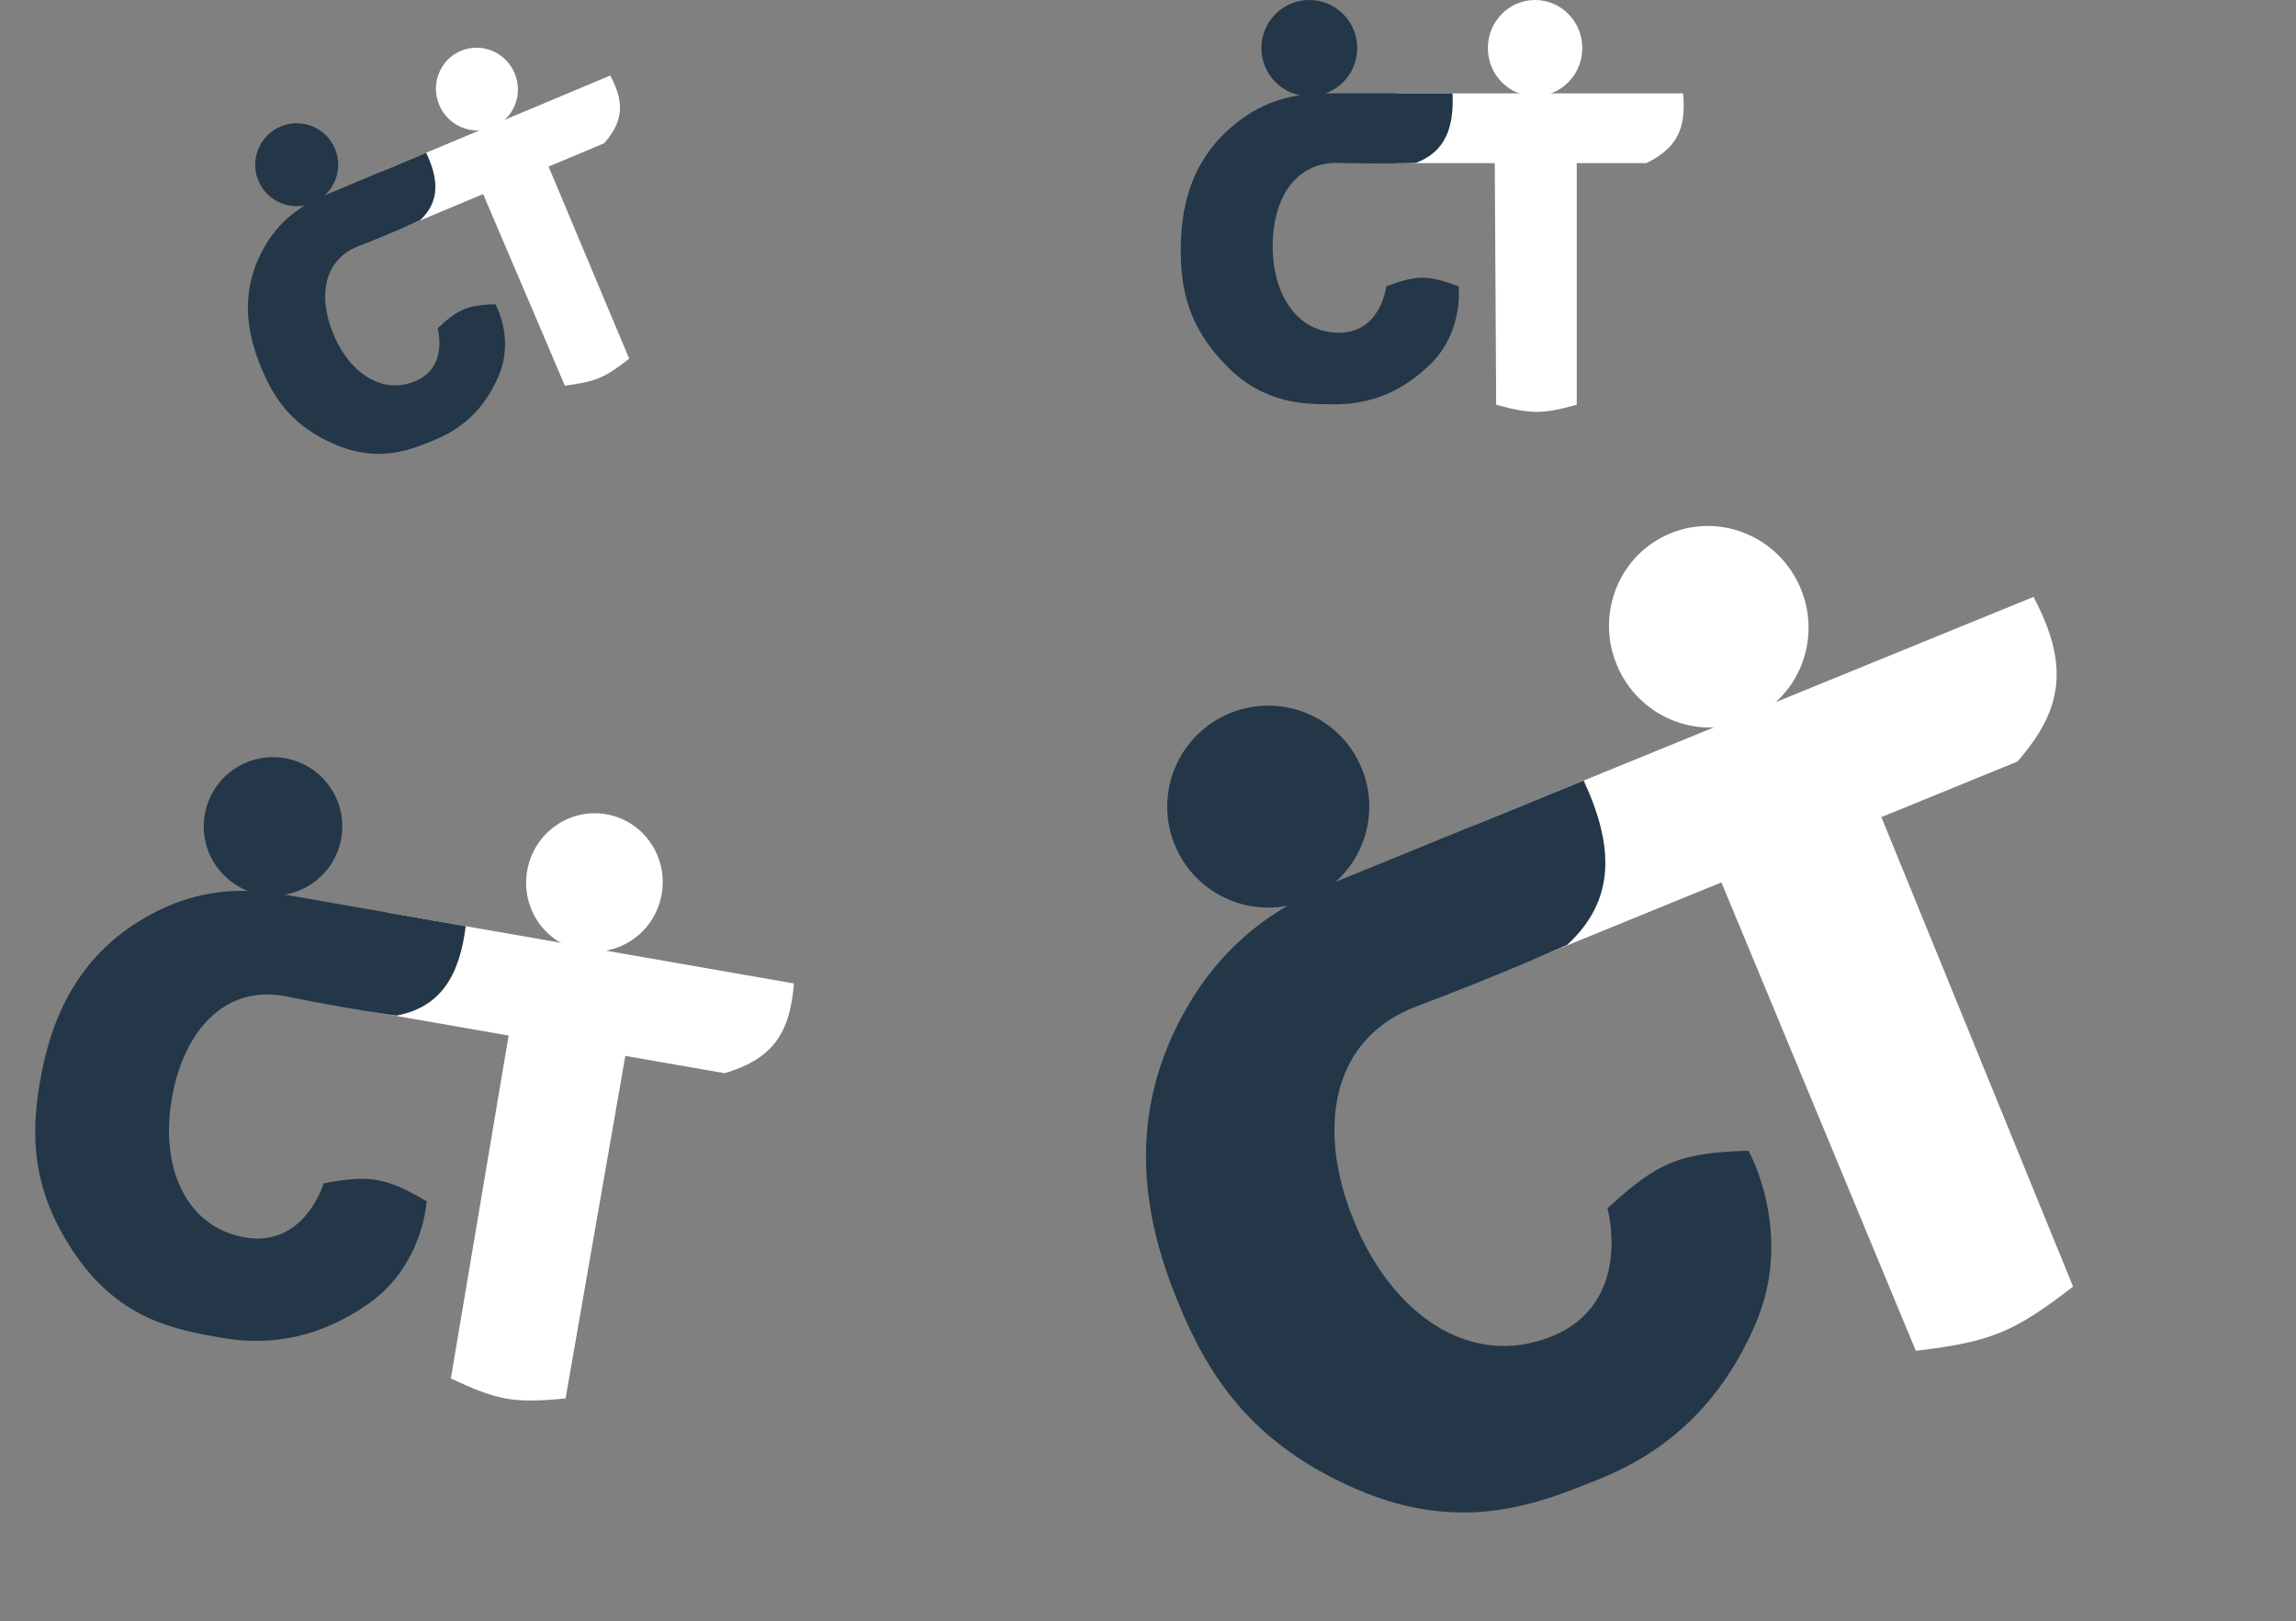<svg xmlns="http://www.w3.org/2000/svg" width="490" height="346" fill="none"><rect width="100%" height="100%" fill="#808080" stroke="none"/><g clip-path="url(#a)"><path fill="#233748" d="M278.806 192.09c11.024-4.501 16.314-17.081 11.816-28.098-4.498-11.017-17.081-16.299-28.105-11.798-11.024 4.501-16.314 17.081-11.816 28.097 4.498 11.017 17.081 16.3 28.105 11.799Z"/><path fill="#fff" d="M372.823 153.704c10.864-4.436 16.025-16.963 11.527-27.979-4.498-11.017-16.952-16.353-27.816-11.917-10.864 4.436-16.025 16.963-11.527 27.98 4.498 11.017 16.952 16.352 27.816 11.916Z"/><path fill="#fff" d="M430.535 162.529c9.717-11.07 11.16-20.537 3.447-35.145l-61.008 24.909-57.957 23.663c-2.994 10.101 3.22 25.32 11.831 28.906l40.531-16.548 41.489 99.964c16.06-1.938 20.814-3.879 33.557-13.701l-40.911-100.2 29.021-11.848Z"/><path fill="#233748" d="M334.454 201.648s-13.975 6.289-32.114 13.111c-18.14 6.836-21.513 25.898-13.377 45.826 8.134 19.922 24.823 31.703 42.286 24.573 17.448-7.124 11.807-27.283 11.807-27.283 10.737-9.926 15.491-11.867 30.107-12.292 0 0 9.872 17.551 1.472 37.001-8.382 19.428-21.616 28.395-33.633 33.193-12.036 4.812-28.558 11.883-51.305 2.112-22.78-9.789-31.989-24.547-38.359-40.148-6.369-15.6-11.756-37.5.981-60.966 8.628-15.946 20.487-23.585 33.666-28.965l51.993-21.228c6.513 14.04 6.851 25.52-3.524 35.066Z"/></g><g clip-path="url(#b)"><path fill="#233748" d="M55.73 190.917c8.043 1.403 15.7-3.976 17.102-12.013 1.402-8.038-3.982-15.691-12.024-17.094-8.043-1.403-15.7 3.976-17.101 12.014-1.402 8.037 3.981 15.69 12.024 17.093Z"/><path fill="#fff" d="M124.322 202.881c7.926 1.382 15.488-4.013 16.89-12.051 1.402-8.037-3.887-15.674-11.813-17.056-7.926-1.383-15.488 4.013-16.89 12.05-1.402 8.038 3.887 15.674 11.813 17.057Z"/><path fill="#fff" d="M154.625 229.035c9.678-2.888 13.965-7.861 14.808-19.155l-44.509-7.764-42.283-7.375c-5.42 4.776-7.356 15.879-3.662 21.1l29.57 5.157-12.329 73.176c10.034 4.727 13.502 5.332 24.482 4.271l12.751-73.103 21.172 3.693Z"/><path fill="#233748" d="M84.567 216.745s-10.407-1.44-23.428-4.087c-13.027-2.64-21.932 7.203-24.467 21.741-2.536 14.535 2.864 27.458 15.605 29.68 12.729 2.22 16.799-11.543 16.799-11.543 9.852-1.853 13.32-1.248 21.964 3.831 0 0-.661 13.791-12.627 22.026-11.948 8.23-22.902 8.616-31.629 7.023-8.744-1.591-20.917-3.504-30.567-17.468-9.664-13.985-9.635-25.913-7.65-37.294 1.986-11.382 6.837-26.064 22.785-35.052 10.822-6.117 20.493-6.232 30.108-4.555l37.932 6.616c-1.333 10.528-5.32 17.318-14.825 19.082Z"/></g><g clip-path="url(#c)"><path fill="#233748" d="M66.744 43.316c4.51-1.893 6.633-7.08 4.742-11.588-1.892-4.507-7.081-6.627-11.591-4.734-4.51 1.893-6.633 7.08-4.742 11.588 1.892 4.507 7.081 6.627 11.591 4.734Z"/><path fill="#fff" d="M105.208 27.174c4.445-1.865 6.514-7.03 4.623-11.538-1.892-4.507-7.028-6.649-11.473-4.784-4.444 1.866-6.514 7.032-4.623 11.539 1.892 4.507 7.028 6.649 11.473 4.783Z"/><path fill="#fff" d="M128.948 30.569c3.947-4.586 4.502-8.48 1.275-14.449l-24.959 10.474-23.71 9.95c-1.19 4.162 1.423 10.388 4.974 11.827l16.582-6.959 17.44 40.894c6.588-.86 8.533-1.677 13.728-5.761L117.075 35.55l11.873-4.982Z"/><path fill="#233748" d="M89.639 47.02s-5.715 2.639-13.138 5.513c-7.424 2.88-8.733 10.724-5.312 18.876 3.42 8.15 10.322 12.923 17.467 9.925 7.137-2.996 4.74-11.253 4.74-11.253 4.37-4.12 6.316-4.937 12.317-5.17 0 0 4.125 7.17.753 15.192-3.366 8.014-8.766 11.75-13.682 13.768-4.925 2.025-11.683 4.995-21.065 1.073-9.396-3.93-13.237-9.955-15.916-16.338-2.678-6.382-4.978-15.356.16-25.045 3.48-6.584 8.321-9.769 13.712-12.032l21.271-8.926c2.732 5.74 2.916 10.455-1.307 14.417Z"/></g><g clip-path="url(#d)"><path fill="#233748" d="M279.426 20.528c5.649 0 10.229-4.595 10.229-10.264S285.075 0 279.426 0c-5.649 0-10.229 4.595-10.229 10.264s4.58 10.264 10.229 10.264Z"/><path fill="#fff" d="M327.607 20.528c5.567 0 10.081-4.595 10.081-10.264S333.174 0 327.607 0c-5.568 0-10.081 4.595-10.081 10.264s4.513 10.264 10.081 10.264Z"/><path fill="#fff" d="M351.374 34.813c6.253-3.133 8.584-7.048 7.816-14.88h-60.965c-3.127 3.916-3.127 11.747.013 14.88h20.77l.297 51.557c7.402 2.037 9.838 2.037 17.196 0V34.812h14.873Z"/><path fill="#233748" d="M302.155 34.764s-7.266.257-16.457 0c-9.194-.252-14.094 7.548-14.094 17.802 0 10.25 5.217 18.451 14.167 18.451 8.941 0 10.079-9.906 10.079-9.906 6.496-2.444 8.932-2.444 15.428 0 0 0 1.189 9.518-5.989 16.584-7.166 7.059-14.587 8.63-20.726 8.582-6.15-.044-14.675.099-22.914-8.306C253.398 69.55 252 61.384 252 53.357c0-8.027 1.561-18.656 11.365-26.711 6.649-5.48 13.228-6.713 19.982-6.713h26.644c.343 7.365-1.567 12.49-7.836 14.831Z"/></g><defs><clipPath id="a"><path fill="#fff" d="m209 174.044 210.745-86.045 69.827 171.024-210.745 86.044z"/></clipPath><clipPath id="b"><path fill="#fff" d="m21.763 155 153.752 26.818-21.763 124.772L0 279.772z"/></clipPath><clipPath id="c"><path fill="#fff" d="M38 36.182 124.219 0l29.362 69.967-86.218 36.183z"/></clipPath><clipPath id="d"><path fill="#fff" d="M252 0h108v88H252z"/></clipPath></defs></svg>
